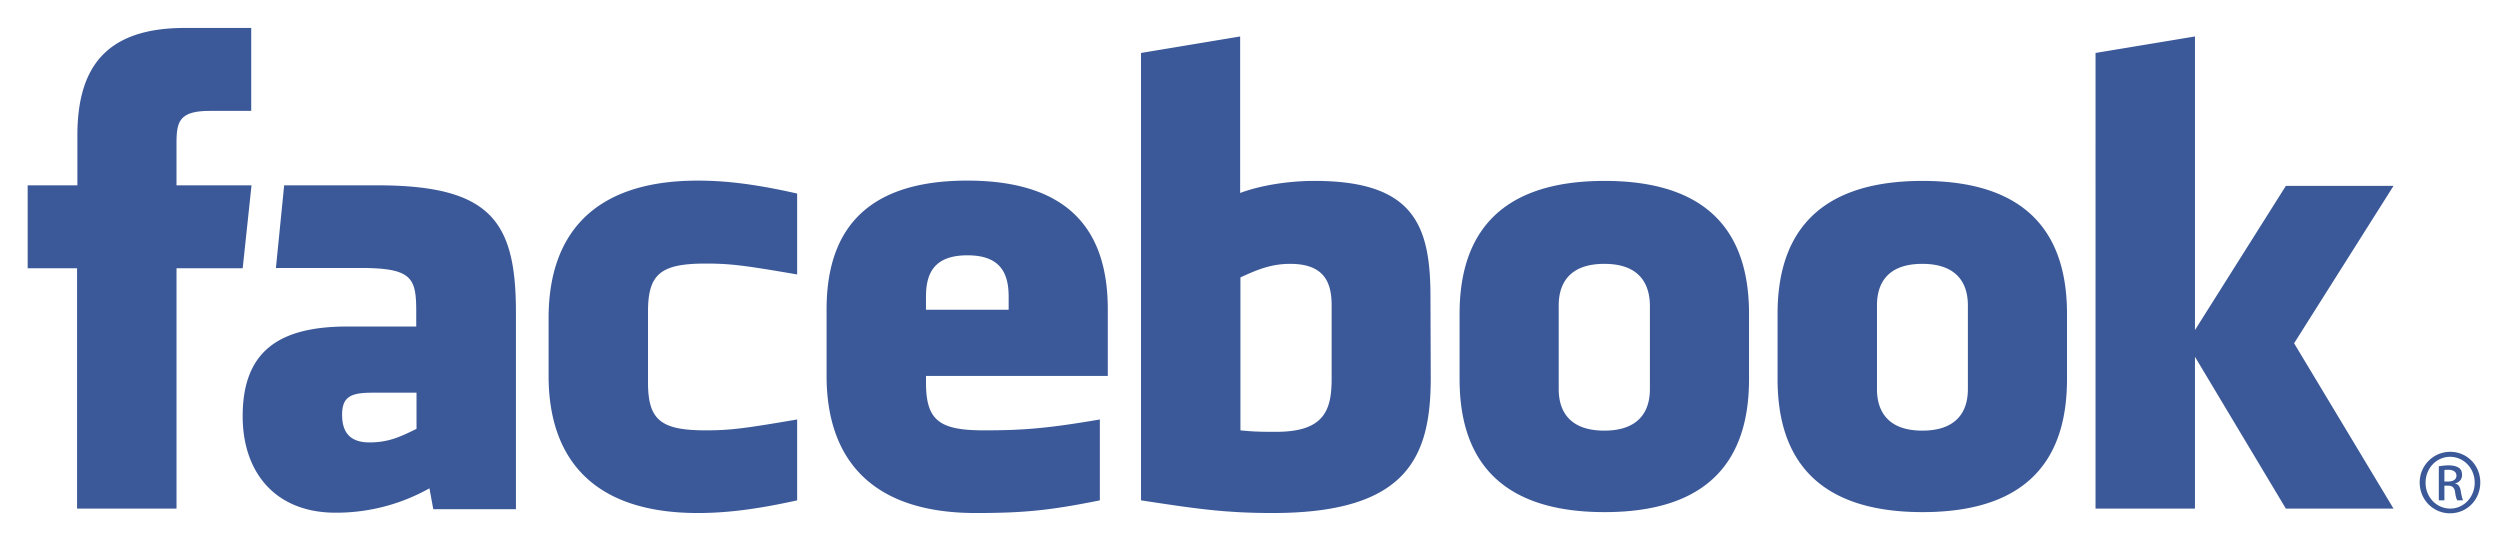 <svg width="150" height="33" viewBox="0 0 150 33" fill="none" xmlns="http://www.w3.org/2000/svg"><g clip-path="url(#clip0_306:30)"><path d="M77.41 15.831c-1.219 0-2.084.406-2.984.812v9.178c.847.088 1.342.088 2.154.088 2.912 0 3.318-1.341 3.318-3.195V18.32c0-1.395-.46-2.489-2.489-2.489zm-19.362-.512c-2.03 0-2.489 1.112-2.489 2.489v.776h4.96v-.776c0-1.377-.459-2.489-2.471-2.489zm-37.522 9.566c0 1.095.512 1.66 1.641 1.66 1.218 0 1.942-.389 2.824-.813v-2.17h-2.665c-1.253 0-1.8.229-1.8 1.323zm75.732-9.054c-2.03 0-2.735 1.112-2.735 2.489v5.03c0 1.376.706 2.488 2.735 2.488 2.03 0 2.736-1.112 2.736-2.488v-5.03c-.018-1.395-.724-2.489-2.736-2.489zM10.59 30.515H4.624V16.096H1.66v-4.977h2.983V8.136c0-4.059 1.676-6.46 6.46-6.46h3.97v4.978h-2.488c-1.871 0-1.995.688-1.995 1.976v2.489h4.501l-.53 4.977h-3.97v14.42zm20.367.036h-4.96l-.23-1.253a11.408 11.408 0 01-5.63 1.464c-3.635 0-5.577-2.435-5.577-5.788 0-3.971 2.26-5.384 6.301-5.384h4.113v-.882c0-2.03-.23-2.63-3.354-2.63h-5.065l.494-4.959h5.577c6.83 0 8.33 2.153 8.33 7.624v11.808zm16.872-14.084c-3.089-.53-3.97-.653-5.471-.653-2.665 0-3.477.582-3.477 2.859v4.289c0 2.276.812 2.859 3.477 2.859 1.482 0 2.383-.124 5.471-.653v4.853c-2.7.6-4.465.76-5.965.76-6.39 0-8.948-3.372-8.948-8.225v-3.477c0-4.871 2.541-8.242 8.948-8.242 1.482 0 3.247.158 5.965.776v4.854zm18.655 6.089H55.56v.405c0 2.277.812 2.86 3.477 2.86 2.4 0 3.865-.124 6.954-.653v4.853c-2.983.6-4.518.76-7.448.76-6.389 0-8.948-3.372-8.948-8.225v-3.99c0-4.253 1.889-7.73 8.436-7.73 6.548 0 8.437 3.442 8.437 7.73v3.99h.017zm19.361.105c0 4.695-1.341 8.12-9.477 8.12-2.93 0-4.66-.266-7.907-.76V3.177l5.948-.989v9.39c1.288-.477 2.947-.724 4.465-.724 5.965 0 6.954 2.665 6.954 6.954l.017 4.854zm19.097.089c0 4.059-1.677 7.977-8.666 7.977-7.007 0-8.701-3.936-8.701-7.977v-3.918c0-4.06 1.712-7.978 8.701-7.978 7.007 0 8.666 3.936 8.666 7.978v3.918zm19.078 0c0 4.059-1.676 7.977-8.665 7.977-7.007 0-8.701-3.936-8.701-7.977v-3.918c0-4.06 1.712-7.978 8.701-7.978 6.989 0 8.665 3.936 8.665 7.978v3.918zm19.591 7.765h-6.46l-5.453-9.107v9.107h-5.966V3.177l5.966-.989v17.614l5.453-8.648h6.46l-5.965 9.442 5.965 9.92zm-28.274-14.684c-2.03 0-2.718 1.112-2.718 2.489v5.03c0 1.376.706 2.488 2.718 2.488 2.03 0 2.736-1.112 2.736-2.488v-5.03c0-1.395-.724-2.489-2.736-2.489zm31.68 11.278c1.006 0 1.8.812 1.8 1.836 0 1.04-.794 1.853-1.817 1.853-1.006 0-1.818-.812-1.818-1.853 0-1.006.812-1.836 1.835-1.836zm-.017.3c-.812 0-1.465.688-1.465 1.553 0 .883.67 1.553 1.482 1.553.812 0 1.465-.688 1.465-1.553s-.653-1.553-1.482-1.553zm-.336 2.612h-.335v-2.047c.176-.018.335-.053.582-.053.318 0 .512.07.636.159.123.088.176.23.176.423a.494.494 0 01-.406.494v.018c.177.035.3.194.336.494.053.318.106.442.123.512h-.335c-.053-.07-.106-.247-.141-.53-.053-.264-.177-.352-.442-.352h-.194v.882zm0-1.13h.23c.264 0 .494-.105.494-.352 0-.177-.124-.353-.494-.353-.106 0-.177 0-.23.017v.689z" fill="#3B5998"/></g><defs><clipPath id="clip0_306:30"><path fill="#fff" d="M0 0h150v32.192H0z"/></clipPath></defs></svg>